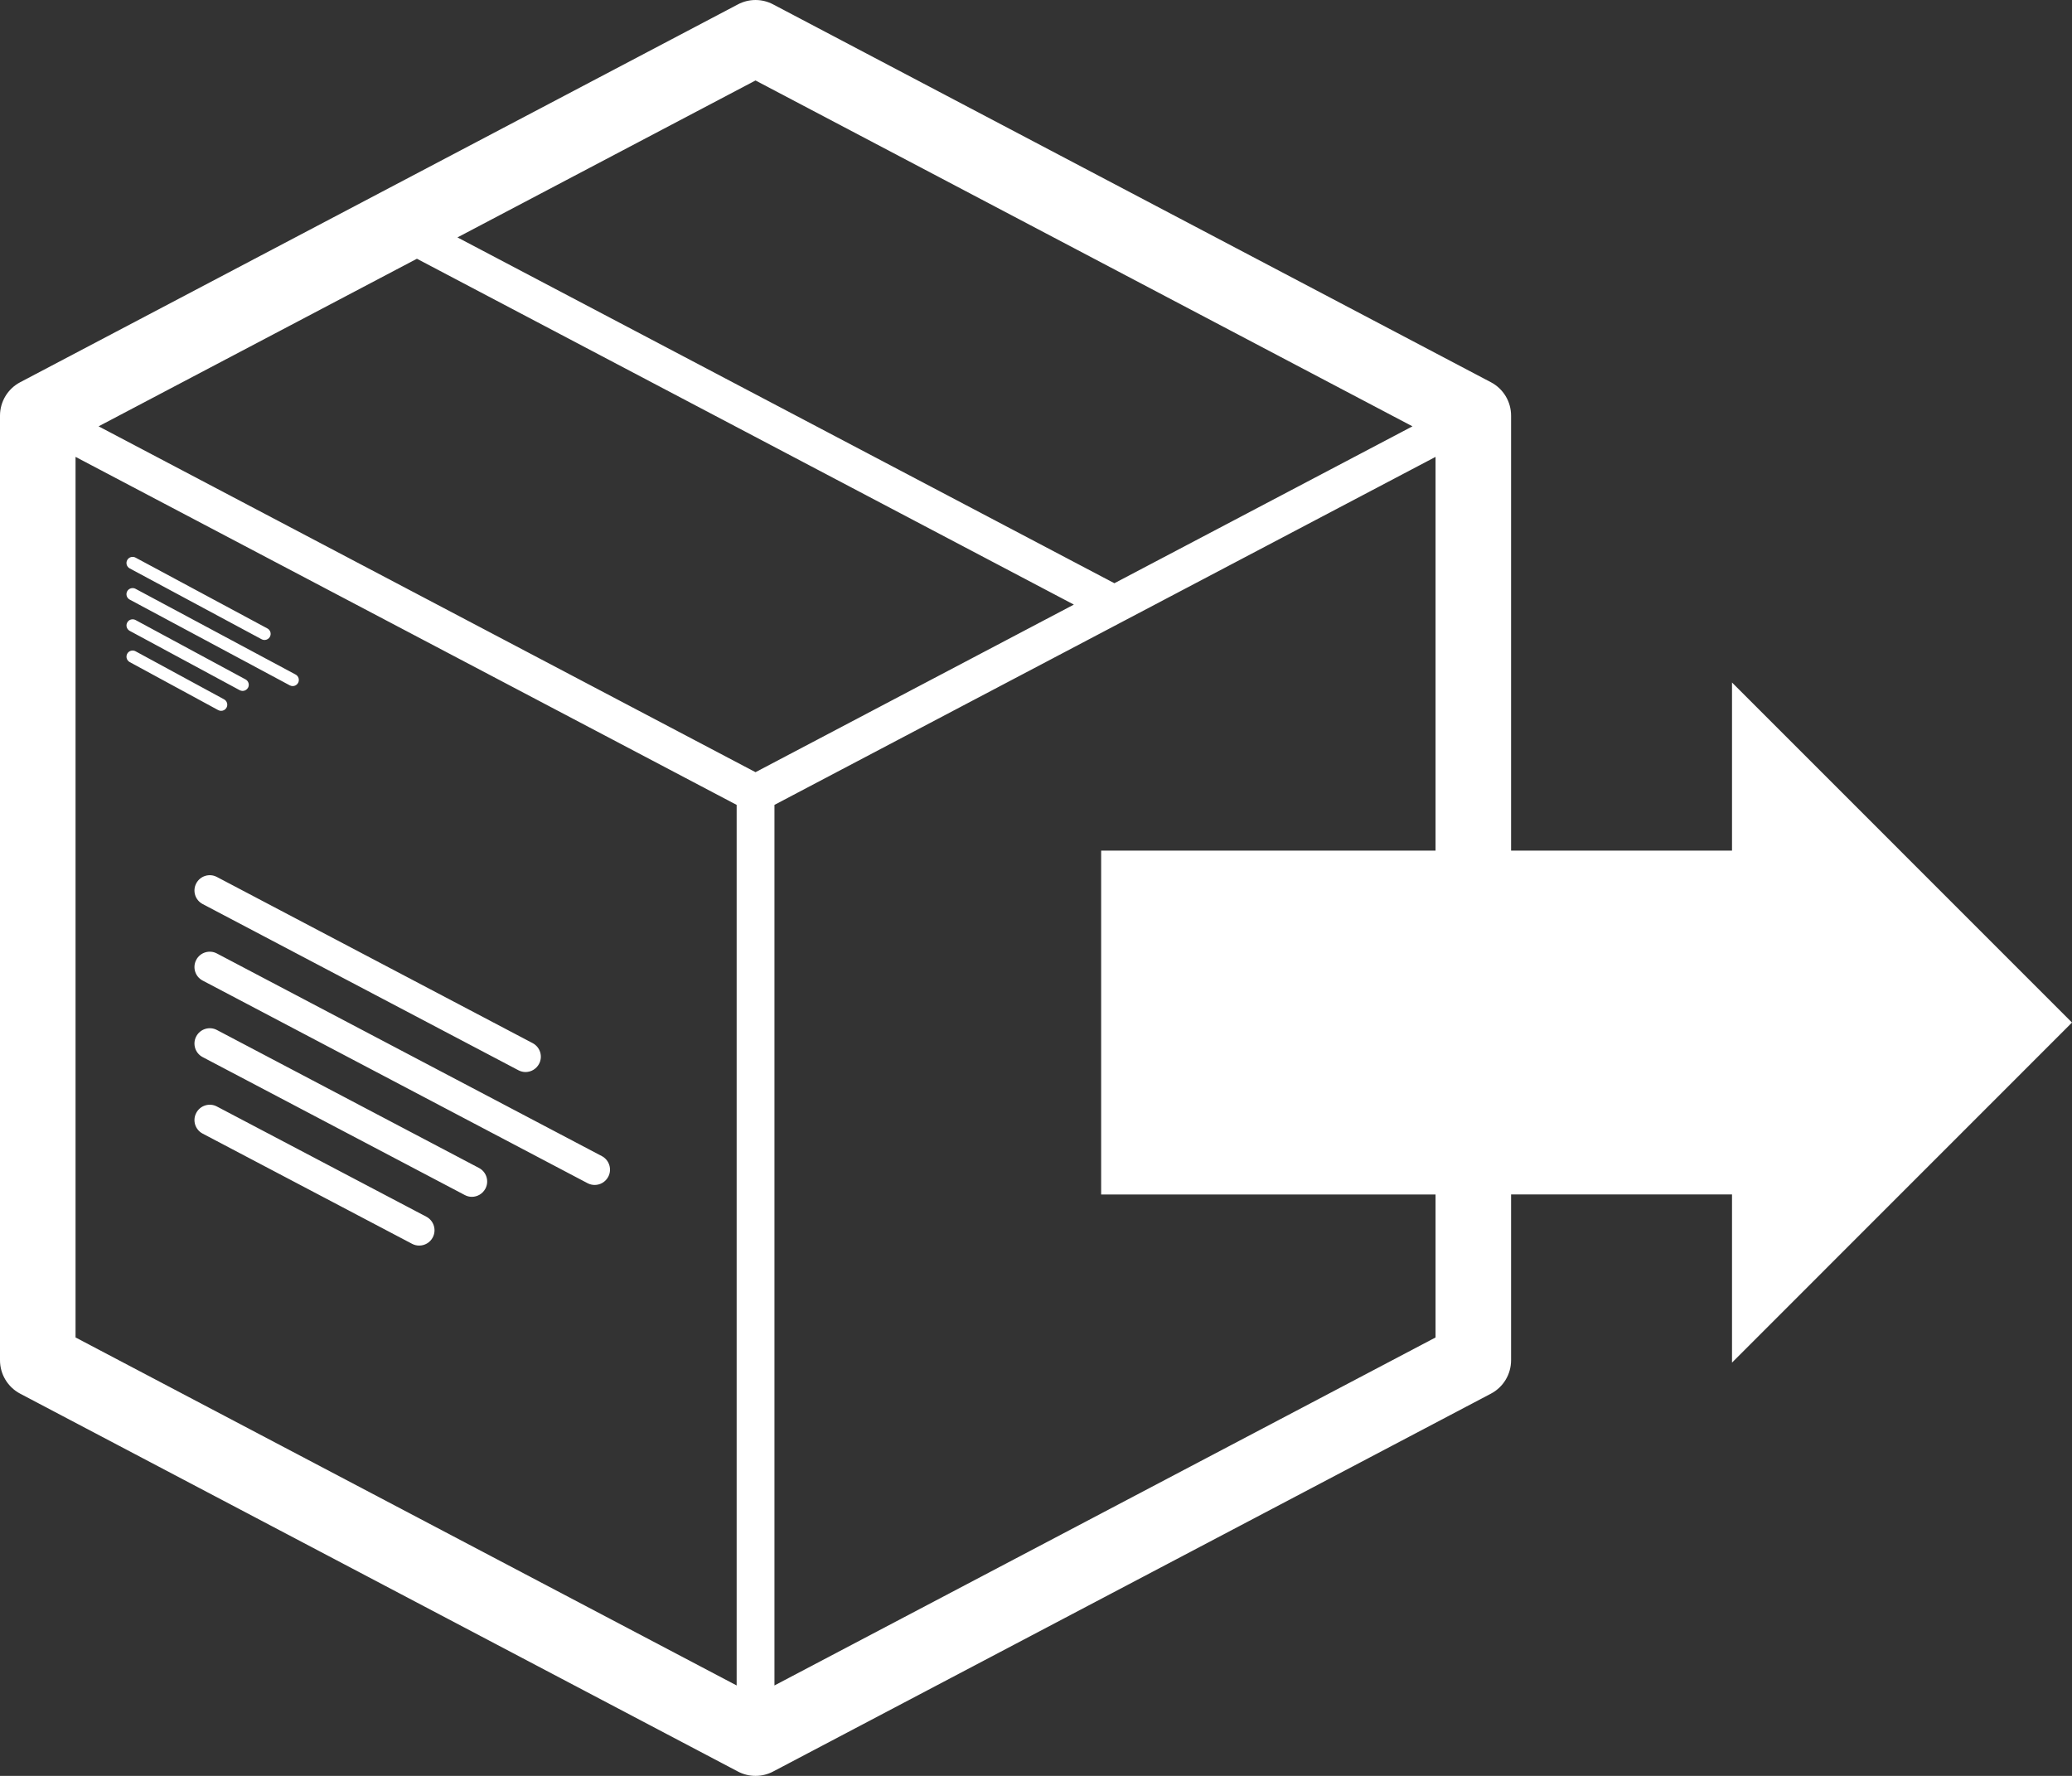 <svg width="70" height="60" viewBox="0 0 70 60" fill="none" xmlns="http://www.w3.org/2000/svg">
<rect x="0" y="0" width="70" height="60" fill="#333333" stroke="none"/>
<g id="noun_Shipping_103378_000000">
<path id="Shape" fill-rule="evenodd" clip-rule="evenodd" d="M58.514 28.74V23.059L70 34.548L58.514 46.037V40.356H51.05V45.958C51.05 46.432 50.787 46.867 50.368 47.087L26.119 59.853C25.933 59.951 25.729 60 25.524 60C25.321 60 25.116 59.951 24.93 59.853L0.682 47.087C0.263 46.867 0 46.431 0 45.958V14.043C0 13.569 0.263 13.134 0.682 12.914L24.93 0.148C25.302 -0.049 25.747 -0.049 26.119 0.148L50.368 12.914C50.788 13.134 51.05 13.569 51.05 14.043V28.74H58.514ZM37.648 19.705L47.718 14.404L25.524 2.719L15.455 8.021L37.648 19.705ZM9.119 21.514C9.173 21.412 9.136 21.287 9.034 21.233L4.578 18.839C4.478 18.785 4.352 18.823 4.298 18.923C4.243 19.024 4.281 19.15 4.382 19.204L8.838 21.598C8.87 21.615 8.903 21.623 8.936 21.623C9.01 21.623 9.082 21.583 9.119 21.514ZM10.072 23.071C10.125 22.969 10.087 22.844 9.987 22.79L4.578 19.893C4.478 19.84 4.351 19.878 4.297 19.977C4.243 20.079 4.281 20.205 4.382 20.258L9.791 23.156C9.822 23.172 9.855 23.18 9.888 23.18C9.963 23.181 10.034 23.141 10.072 23.071ZM6.846 38.3C6.593 38.167 6.496 37.854 6.63 37.602C6.762 37.348 7.076 37.251 7.327 37.384L14.404 41.108C14.656 41.242 14.753 41.554 14.62 41.807C14.528 41.983 14.348 42.083 14.163 42.083C14.082 42.083 13.999 42.065 13.922 42.024L6.846 38.3ZM6.63 35.016C6.496 35.269 6.593 35.582 6.846 35.715L15.701 40.375C15.778 40.417 15.86 40.436 15.941 40.436C16.127 40.436 16.306 40.334 16.399 40.159C16.532 39.906 16.435 39.594 16.182 39.461L7.327 34.799C7.076 34.666 6.762 34.764 6.63 35.016ZM6.846 33.129C6.593 32.996 6.496 32.684 6.63 32.43C6.762 32.177 7.076 32.081 7.327 32.214L20.332 39.06C20.584 39.193 20.682 39.506 20.549 39.758C20.456 39.934 20.277 40.035 20.091 40.035C20.01 40.035 19.927 40.016 19.851 39.976L6.846 33.129ZM6.63 29.846C6.496 30.098 6.593 30.41 6.846 30.544L17.515 36.16C17.591 36.2 17.674 36.22 17.755 36.22C17.94 36.22 18.12 36.118 18.212 35.942C18.346 35.69 18.248 35.378 17.996 35.244L7.327 29.629C7.076 29.496 6.762 29.593 6.63 29.846ZM4.382 22.369C4.281 22.315 4.244 22.189 4.298 22.087C4.352 21.987 4.48 21.949 4.579 22.004L7.569 23.627C7.67 23.682 7.708 23.808 7.653 23.909C7.615 23.978 7.545 24.017 7.47 24.017C7.438 24.017 7.403 24.009 7.372 23.992L4.382 22.369ZM4.298 21.033C4.244 21.133 4.281 21.259 4.382 21.314L8.098 23.319C8.129 23.335 8.163 23.344 8.197 23.344C8.27 23.344 8.342 23.303 8.38 23.235C8.434 23.134 8.396 23.008 8.295 22.954L4.579 20.948C4.479 20.895 4.352 20.931 4.298 21.033ZM14.085 8.742L36.279 20.427L25.524 26.089L3.331 14.404L14.085 8.742ZM2.552 45.187L24.887 56.945V27.194L2.552 15.436V45.187ZM48.498 15.436V28.74H37.201V40.357H48.498V45.188L26.164 56.945V27.194L26.971 26.769L48.498 15.436Z" fill="white"/>
</g>
</svg>
